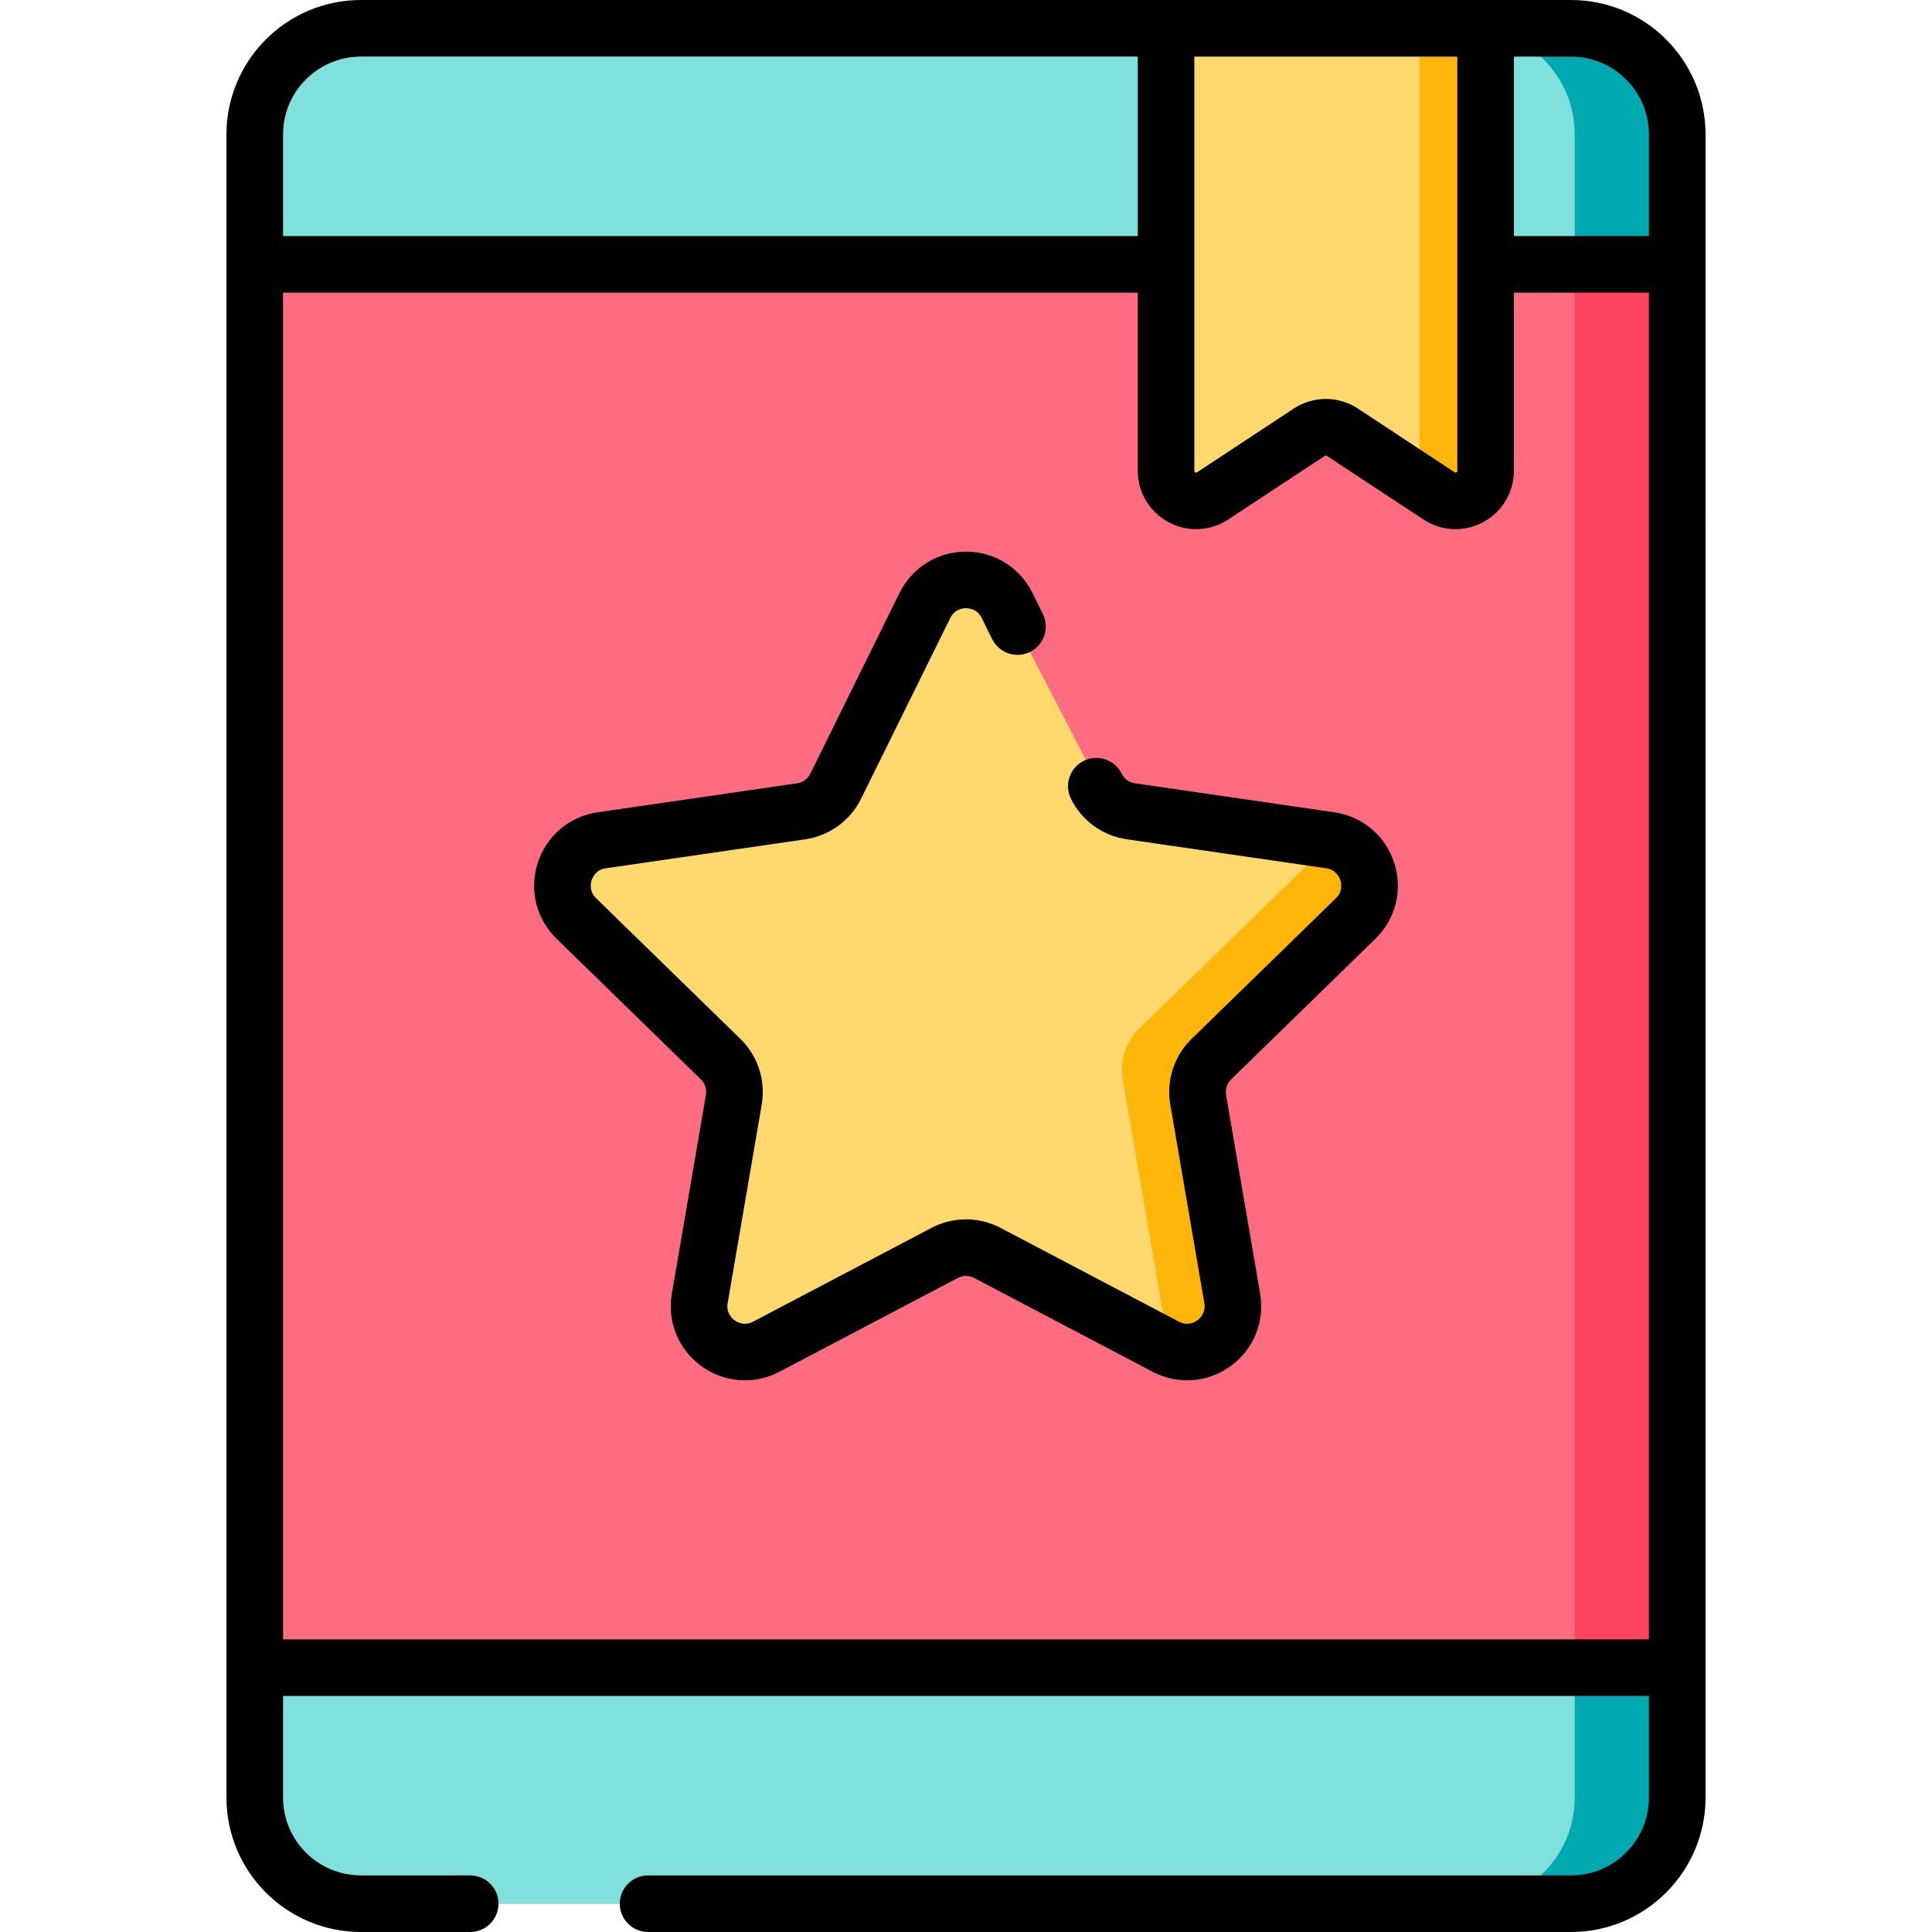 <?xml version="1.0" encoding="iso-8859-1"?>
<!-- Generator: Adobe Illustrator 22.0.0, SVG Export Plug-In . SVG Version: 6.00 Build 0)  -->
<svg version="1.1" id="Capa_1" xmlns="http://www.w3.org/2000/svg" xmlns:xlink="http://www.w3.org/1999/xlink" x="0px" y="0px"
	 viewBox="0 0 512 512" style="enable-background:new 0 0 512 512;" xml:space="preserve">
<g>
	<g>
		<path style="fill:#FF6B81;" d="M416.355,504.501H95.645c-15.536,0-28.13-12.594-28.13-28.13V35.629
			c0-15.536,12.594-28.13,28.13-28.13h320.71c15.536,0,28.13,12.594,28.13,28.13v440.742
			C444.485,491.907,431.891,504.501,416.355,504.501z"/>
	</g>
	<g>
		<path style="fill:#FF435F;" d="M444.49,35.634v440.733c0,15.537-12.598,28.135-28.135,28.135h-27.162
			c15.527,0,28.125-12.598,28.125-28.135V35.634c0-15.537-12.598-28.135-28.125-28.135h27.162
			C431.892,7.499,444.49,20.097,444.49,35.634z"/>
	</g>
	<g>
		<path style="fill:#80E0DC;" d="M444.49,35.634v34.424H67.51V35.634c0-15.537,12.598-28.135,28.135-28.135h320.71
			C431.892,7.499,444.49,20.097,444.49,35.634z"/>
	</g>
	<g>
		<path style="fill:#80E0DC;" d="M444.49,476.366v-34.424H67.51v34.424c0,15.537,12.598,28.135,28.135,28.135h320.71
			C431.892,504.501,444.49,491.903,444.49,476.366z"/>
	</g>
	<g>
		<path style="fill:#00A8B0;" d="M444.49,35.634v34.424h-27.172V35.634c0-15.537-12.598-28.135-28.125-28.135h27.162
			C431.892,7.499,444.49,20.097,444.49,35.634z"/>
	</g>
	<g>
		<path style="fill:#00A8B0;" d="M417.318,441.942h27.172v34.424c0,15.537-12.598,28.135-28.135,28.135h-27.162
			c15.527,0,28.125-12.598,28.125-28.135V441.942z"/>
	</g>
	<g>
		<path style="fill:#FFD86E;" d="M293.141,211.863c1.785,1.665,4.057,2.778,6.54,3.138l52.858,7.681
			c9.965,1.448,13.943,13.694,6.733,20.722l-38.248,37.283c-2.863,2.791-4.17,6.812-3.494,10.753l9.029,52.644
			c1.702,9.924-8.715,17.493-17.627,12.807l-47.277-24.855c-3.539-1.861-7.767-1.861-11.307,0l-47.277,24.855
			c-8.913,4.686-19.329-2.883-17.627-12.807l9.029-52.644c0.676-3.941-0.631-7.962-3.494-10.753l-38.248-37.283
			c-7.21-7.028-3.232-19.274,6.733-20.722l52.858-7.681c3.957-0.575,7.378-3.06,9.147-6.646l23.639-47.897
			c4.456-9.029,17.332-9.029,21.788,0l6.413,12.993"/>
	</g>
	<g>
		<path style="fill:#FFD86E;" d="M273.307,173.452l17.226,34.904c0.659,1.336,1.548,2.519,2.608,3.507"/>
	</g>
	<g>
		<path style="fill:#FFB509;" d="M321.027,280.685c-2.869,2.789-4.173,6.811-3.501,10.753l9.027,52.649
			c1.705,9.92-8.706,17.493-17.623,12.809l-0.301-0.16c0.371-1.785,0.421-3.691,0.08-5.677l-11.164-65.117
			c-0.832-4.875,0.782-9.84,4.323-13.29l47.303-46.119c1.234-1.204,2.197-2.528,2.919-3.922l0.451,0.07
			c9.96,1.454,13.942,13.701,6.73,20.723L321.027,280.685z"/>
	</g>
	<g>
		<path style="fill:#FFD86E;" d="M393.704,7.499h-84.687v117.26c0,6.347,7.057,10.147,12.356,6.655l25.602-16.871
			c2.661-1.753,6.11-1.753,8.771,0l25.602,16.871c5.299,3.492,12.356-0.309,12.356-6.655V7.499z"/>
	</g>
	<g>
		<path style="fill:#FFB509;" d="M393.706,7.499v117.263c0,6.345-7.059,10.14-12.361,6.654l-5.137-3.39V7.499H393.706z"/>
	</g>
	<g>
		<path d="M353.616,215.261l-52.858-7.68c-1.514-0.22-2.823-1.171-3.501-2.545c-1.833-3.713-6.328-5.238-10.043-3.405
			c-3.714,1.833-5.238,6.33-3.405,10.044c2.863,5.799,8.393,9.817,14.793,10.747l52.858,7.68c2.582,0.375,3.485,2.339,3.754,3.165
			c0.268,0.827,0.692,2.946-1.176,4.767l-38.249,37.283c-4.631,4.514-6.744,11.015-5.65,17.391l9.029,52.644
			c0.441,2.571-1.147,4.037-1.85,4.548c-0.703,0.511-2.588,1.568-4.897,0.353l-47.277-24.854c-5.725-3.011-12.561-3.01-18.286,0
			l-47.277,24.855c-2.308,1.215-4.193,0.158-4.897-0.353c-0.703-0.511-2.291-1.977-1.85-4.548l9.029-52.644
			c1.094-6.375-1.019-12.876-5.651-17.391l-38.248-37.283c-1.868-1.821-1.445-3.94-1.177-4.767c0.268-0.826,1.172-2.79,3.754-3.165
			l52.858-7.68c6.401-0.93,11.931-4.948,14.793-10.748l23.639-47.898c1.155-2.339,3.301-2.592,4.17-2.592
			c0.869,0,3.015,0.252,4.17,2.591l2.758,5.588c1.833,3.715,6.328,5.238,10.043,3.406c3.714-1.833,5.239-6.329,3.406-10.043
			l-2.758-5.589c-3.334-6.755-10.085-10.952-17.619-10.952s-14.284,4.197-17.619,10.952l-23.639,47.898
			c-0.677,1.372-1.986,2.323-3.501,2.544l-52.858,7.68c-7.455,1.083-13.533,6.207-15.861,13.372
			c-2.328,7.164-0.423,14.882,4.972,20.141l38.248,37.283c1.096,1.069,1.596,2.607,1.338,4.116l-9.029,52.645
			c-1.273,7.425,1.722,14.788,7.817,19.216c3.444,2.502,7.473,3.773,11.53,3.773c3.123,0,6.261-0.753,9.162-2.278l47.277-24.855
			c1.355-0.712,2.973-0.712,4.327,0l47.277,24.855c6.668,3.505,14.597,2.933,20.691-1.495c6.095-4.428,9.09-11.791,7.817-19.217
			l-9.029-52.644c-0.259-1.509,0.241-3.047,1.337-4.116l38.249-37.283c5.394-5.259,7.299-12.976,4.971-20.141
			C367.148,221.469,361.071,216.345,353.616,215.261z"/>
		<path d="M451.989,70.058V35.634C451.989,15.985,436.004,0,416.355,0h-22.65h-84.687H95.645C75.996,0,60.011,15.985,60.011,35.634
			v34.424c0,0.033,0.004,0.064,0.005,0.097v371.691c0,0.033-0.005,0.064-0.005,0.097s0.004,0.064,0.005,0.097v34.332
			c0,19.646,15.983,35.629,35.629,35.629h28.958c4.141,0,7.499-3.357,7.499-7.499s-3.357-7.499-7.499-7.499H95.645
			c-11.376,0-20.631-9.255-20.631-20.631v-26.93h361.973v26.93c0,11.376-9.255,20.631-20.631,20.631h-244.61
			c-4.141,0-7.499,3.357-7.499,7.499s3.357,7.499,7.499,7.499h244.61c19.646,0,35.629-15.983,35.629-35.629v-34.332
			c0-0.033,0.005-0.064,0.005-0.097s-0.004-0.064-0.005-0.097V70.155C451.984,70.122,451.989,70.091,451.989,70.058z
			 M316.517,14.998h69.689v109.761c0,0.125,0,0.282-0.248,0.415c-0.249,0.133-0.378,0.048-0.483-0.021l-25.602-16.871
			c-2.586-1.704-5.549-2.556-8.512-2.556s-5.927,0.852-8.512,2.556l-25.602,16.871c-0.104,0.069-0.234,0.156-0.483,0.021
			c-0.248-0.133-0.248-0.29-0.248-0.415V14.998z M75.014,35.629c0-10.665,8.134-19.466,18.525-20.525
			c0.693-0.071,1.396-0.107,2.107-0.107h205.874v47.562H75.014V35.629z M436.986,434.443H75.014V77.557h226.505v47.201
			c0,5.698,3.117,10.917,8.133,13.619c5.016,2.702,11.089,2.433,15.848-0.702l25.602-16.872c0.157-0.104,0.361-0.104,0.518,0
			l25.602,16.871c2.577,1.698,5.539,2.556,8.511,2.556c2.515,0,5.037-0.614,7.336-1.853c5.017-2.702,8.134-7.921,8.134-13.619
			V77.557h35.783V434.443z M436.986,62.559h-35.783V14.998h15.151c0.711,0,1.414,0.036,2.107,0.107
			c10.39,1.059,18.525,9.86,18.525,20.525V62.559z"/>
	</g>
</g>
<g>
</g>
<g>
</g>
<g>
</g>
<g>
</g>
<g>
</g>
<g>
</g>
<g>
</g>
<g>
</g>
<g>
</g>
<g>
</g>
<g>
</g>
<g>
</g>
<g>
</g>
<g>
</g>
<g>
</g>
</svg>
